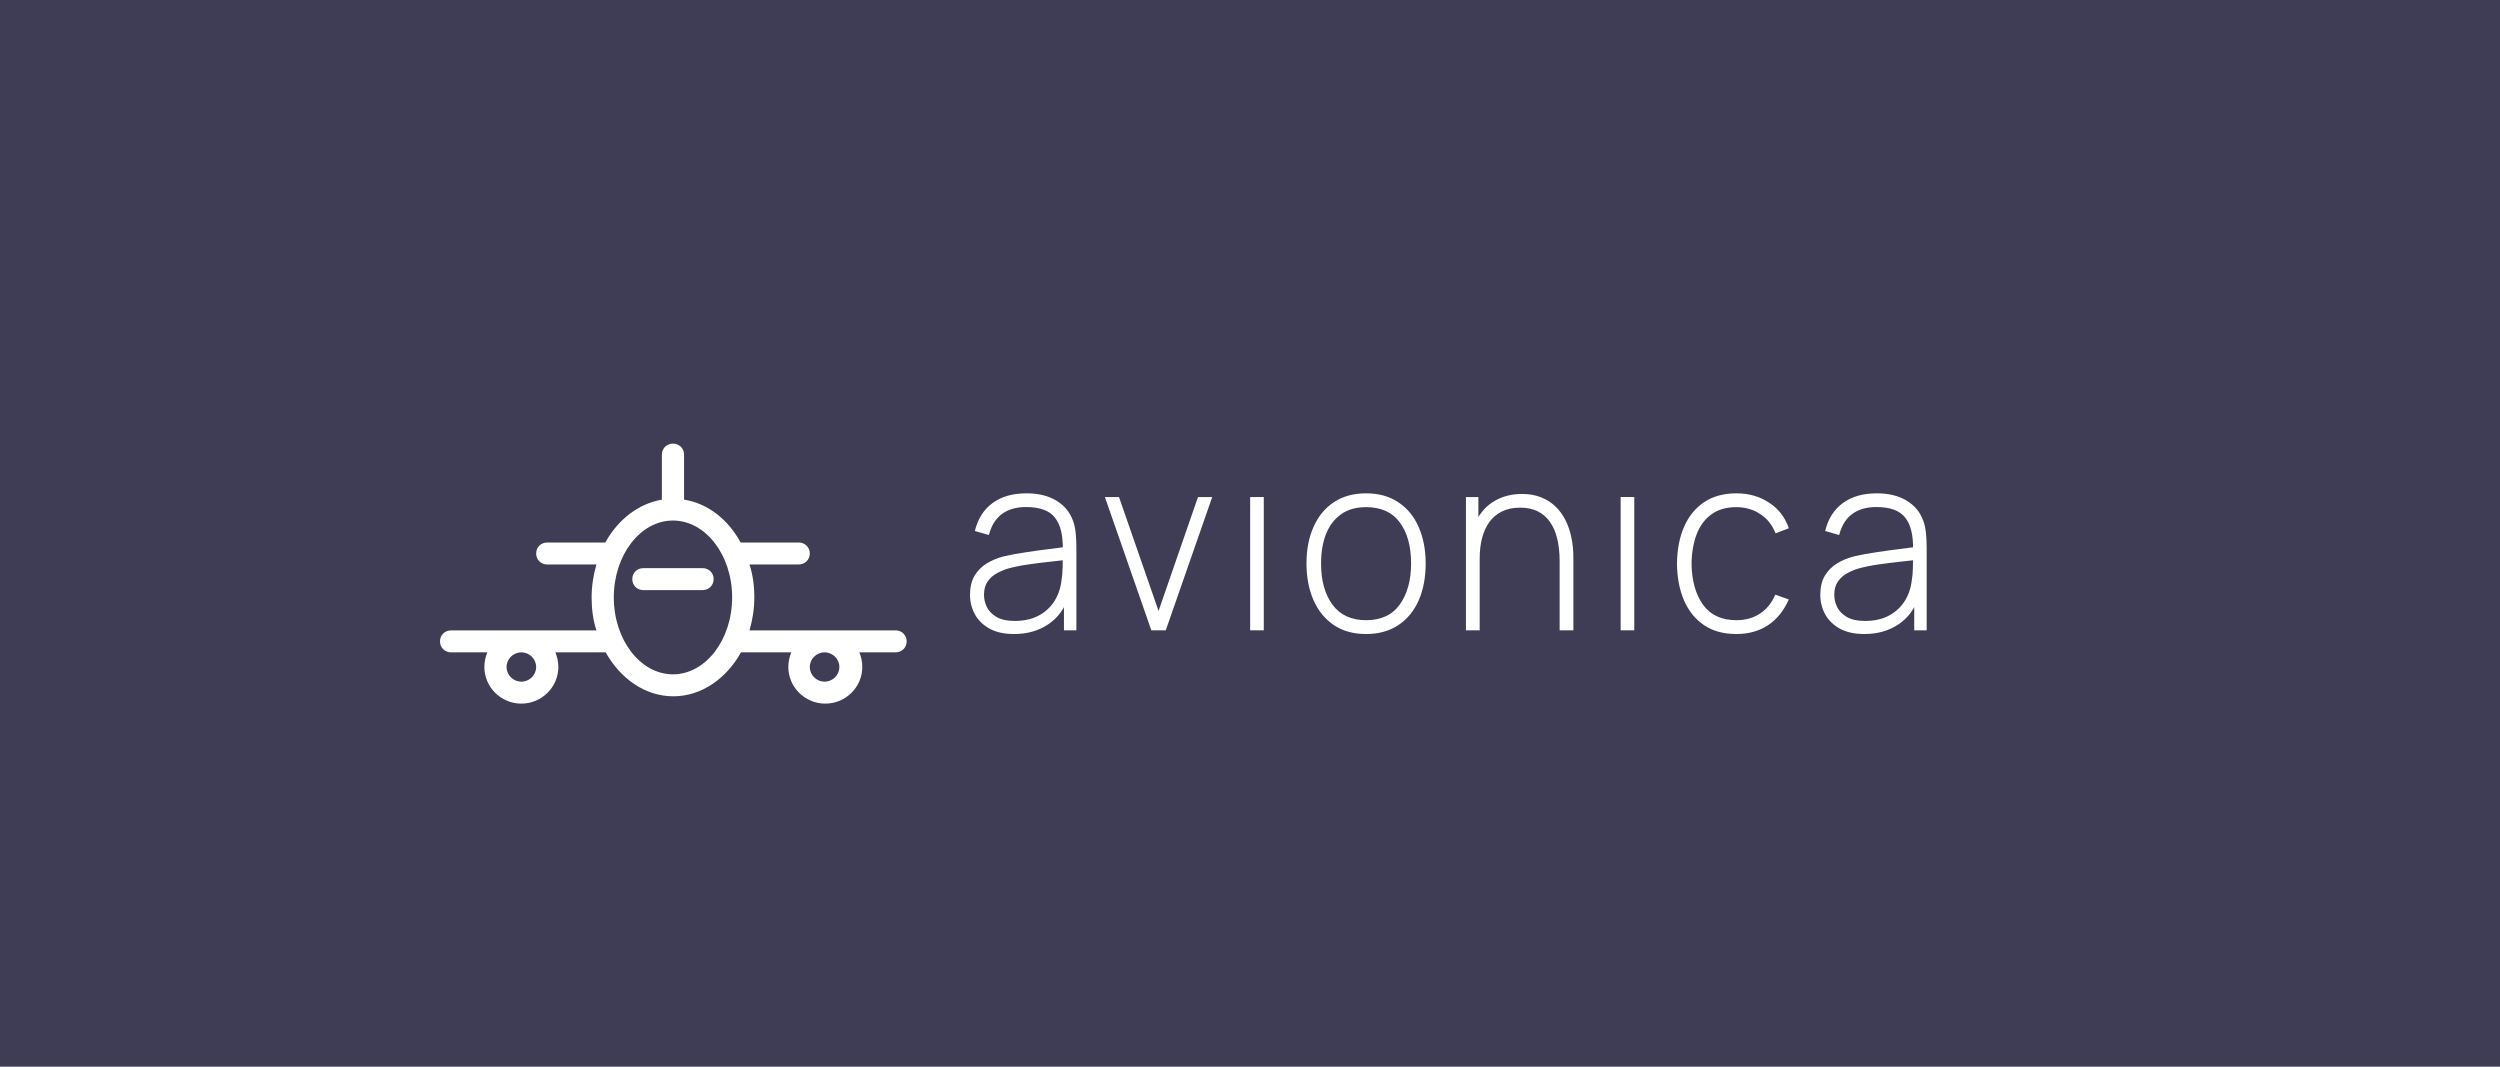 <svg width="375" height="160" viewBox="0 0 375 160" fill="none" xmlns="http://www.w3.org/2000/svg">
<rect width="375" height="160" fill="#3F3D56"/>
<g filter="url(#filter0_d_116_37793)">
<path d="M100.945 65C100.002 65 99.281 65.714 99.281 66.648V73.405C95.731 74.009 92.68 76.425 90.794 79.831H82.086C81.143 79.831 80.422 80.545 80.422 81.479C80.422 82.413 81.143 83.127 82.086 83.127H89.463C89.02 84.665 88.742 86.313 88.742 88.07C88.742 89.828 88.964 91.476 89.463 93.014H67.664C66.721 93.014 66 93.728 66 94.662C66 95.596 66.721 96.31 67.664 96.31H73.1C72.823 96.969 72.656 97.738 72.656 98.507C72.656 101.528 75.152 104 78.203 104C81.254 104 83.75 101.528 83.75 98.507C83.75 97.738 83.583 96.969 83.305 96.31H90.85C93.069 100.265 96.784 102.901 101 102.901C105.216 102.901 108.932 100.265 111.151 96.31H118.694C118.417 96.969 118.25 97.738 118.25 98.507C118.25 101.528 120.746 104 123.797 104C126.848 104 129.344 101.528 129.344 98.507C129.344 97.738 129.178 96.969 128.901 96.31H134.336C135.279 96.31 136 95.596 136 94.662C136 93.728 135.279 93.014 134.336 93.014H112.426C112.87 91.476 113.148 89.828 113.148 88.07C113.148 86.313 112.925 84.665 112.426 83.127H119.804C120.747 83.127 121.468 82.413 121.468 81.479C121.468 80.545 120.747 79.831 119.804 79.831H111.096C109.21 76.37 106.159 73.954 102.609 73.405V66.648C102.609 65.714 101.888 65 100.945 65ZM100.945 76.535C105.826 76.535 109.82 81.699 109.82 88.07C109.82 94.442 105.826 99.606 100.945 99.606C96.064 99.606 92.07 94.442 92.07 88.07C92.07 81.699 96.064 76.535 100.945 76.535ZM96.507 83.676C95.564 83.676 94.843 84.39 94.843 85.324C94.843 86.258 95.564 86.972 96.507 86.972H105.382C106.325 86.972 107.046 86.258 107.046 85.324C107.046 84.39 106.325 83.676 105.382 83.676H96.507ZM78.203 96.31C79.423 96.31 80.422 97.299 80.422 98.507C80.422 99.716 79.423 100.704 78.203 100.704C76.983 100.704 75.984 99.716 75.984 98.507C75.984 97.299 76.983 96.31 78.203 96.31ZM123.687 96.31C124.907 96.31 125.905 97.299 125.905 98.507C125.905 99.716 124.907 100.704 123.687 100.704C122.466 100.704 121.468 99.716 121.468 98.507C121.468 97.299 122.466 96.31 123.687 96.31Z" fill="white"/>
</g>
<path d="M152.112 95.103C150.631 95.103 149.399 94.831 148.416 94.288C147.445 93.745 146.716 93.029 146.23 92.141C145.745 91.24 145.502 90.265 145.502 89.216C145.502 88.081 145.727 87.13 146.177 86.365C146.639 85.6 147.249 84.983 148.007 84.514C148.777 84.045 149.624 83.694 150.548 83.459C151.603 83.212 152.74 83.003 153.96 82.83C155.18 82.645 156.341 82.484 157.443 82.349C158.556 82.213 159.462 82.096 160.161 81.997L159.415 82.46C159.462 80.3 159.071 78.696 158.242 77.647C157.425 76.585 155.98 76.055 153.907 76.055C152.45 76.055 151.247 76.4 150.3 77.091C149.364 77.77 148.706 78.825 148.327 80.257L146.23 79.646C146.669 77.832 147.551 76.437 148.878 75.462C150.205 74.487 151.905 74 153.978 74C155.743 74 157.223 74.358 158.42 75.074C159.628 75.789 160.469 76.795 160.943 78.091C161.144 78.622 161.281 79.245 161.352 79.961C161.423 80.664 161.458 81.374 161.458 82.089V94.547H159.593V89.29L160.286 89.475C159.705 91.277 158.692 92.665 157.247 93.64C155.802 94.615 154.09 95.103 152.112 95.103ZM152.219 93.141C153.522 93.141 154.665 92.9 155.648 92.418C156.631 91.925 157.425 91.24 158.029 90.364C158.645 89.475 159.036 88.433 159.202 87.235C159.32 86.569 159.385 85.847 159.397 85.07C159.409 84.292 159.415 83.718 159.415 83.348L160.303 83.941C159.533 84.039 158.609 84.144 157.531 84.255C156.465 84.366 155.375 84.502 154.262 84.662C153.148 84.823 152.142 85.026 151.241 85.273C150.684 85.434 150.122 85.668 149.553 85.977C148.996 86.273 148.529 86.686 148.149 87.217C147.782 87.748 147.599 88.42 147.599 89.235C147.599 89.839 147.741 90.444 148.025 91.049C148.321 91.653 148.807 92.153 149.482 92.548C150.157 92.943 151.069 93.141 152.219 93.141Z" fill="white"/>
<path d="M172.699 94.547L165.733 74.555H167.848L173.783 91.641L179.699 74.555H181.832L174.866 94.547H172.699Z" fill="white"/>
<path d="M187.524 94.547V74.555H189.567V94.547H187.524Z" fill="white"/>
<path d="M204.911 95.103C203.004 95.103 201.387 94.652 200.06 93.751C198.733 92.85 197.721 91.604 197.022 90.012C196.323 88.42 195.973 86.588 195.973 84.514C195.973 82.429 196.329 80.596 197.04 79.016C197.75 77.425 198.769 76.191 200.096 75.314C201.434 74.438 203.039 74 204.911 74C206.818 74 208.435 74.45 209.762 75.351C211.1 76.24 212.113 77.474 212.8 79.053C213.499 80.633 213.849 82.453 213.849 84.514C213.849 86.625 213.499 88.476 212.8 90.068C212.101 91.647 211.083 92.881 209.744 93.77C208.406 94.658 206.795 95.103 204.911 95.103ZM204.911 93.029C207.174 93.029 208.862 92.24 209.975 90.66C211.1 89.08 211.663 87.032 211.663 84.514C211.663 81.947 211.1 79.899 209.975 78.369C208.85 76.838 207.162 76.073 204.911 76.073C203.383 76.073 202.121 76.437 201.126 77.165C200.131 77.881 199.385 78.875 198.887 80.146C198.402 81.404 198.159 82.861 198.159 84.514C198.159 87.081 198.728 89.142 199.865 90.697C201.014 92.252 202.696 93.029 204.911 93.029Z" fill="white"/>
<path d="M233.945 94.547V84.144C233.945 82.885 233.821 81.762 233.572 80.775C233.335 79.788 232.968 78.949 232.471 78.258C231.985 77.567 231.369 77.042 230.623 76.684C229.888 76.326 229.018 76.147 228.011 76.147C226.968 76.147 226.062 76.339 225.292 76.721C224.534 77.091 223.906 77.616 223.409 78.295C222.923 78.973 222.556 79.782 222.307 80.719C222.07 81.645 221.952 82.657 221.952 83.755L220.335 83.552C220.335 81.392 220.684 79.615 221.383 78.221C222.094 76.814 223.047 75.777 224.244 75.111C225.44 74.432 226.785 74.093 228.277 74.093C229.331 74.093 230.273 74.253 231.102 74.574C231.943 74.895 232.672 75.351 233.288 75.944C233.904 76.524 234.413 77.215 234.816 78.017C235.219 78.807 235.515 79.677 235.704 80.627C235.906 81.577 236.007 82.571 236.007 83.607V94.547H233.945ZM219.89 94.547V74.555H221.756V79.053H221.952V94.547H219.89Z" fill="white"/>
<path d="M243.097 94.547V74.555H245.14V94.547H243.097Z" fill="white"/>
<path d="M260.449 95.103C258.529 95.103 256.913 94.658 255.598 93.77C254.283 92.869 253.282 91.629 252.595 90.049C251.92 88.457 251.57 86.625 251.546 84.551C251.57 82.441 251.925 80.596 252.613 79.016C253.311 77.425 254.318 76.191 255.633 75.314C256.948 74.438 258.559 74 260.466 74C262.326 74 263.961 74.469 265.37 75.407C266.792 76.332 267.775 77.61 268.32 79.239L266.33 79.998C265.844 78.751 265.08 77.789 264.038 77.11C262.995 76.419 261.799 76.073 260.449 76.073C258.932 76.073 257.683 76.437 256.699 77.165C255.716 77.881 254.982 78.875 254.496 80.146C254.01 81.417 253.756 82.885 253.732 84.551C253.767 87.106 254.342 89.161 255.456 90.716C256.581 92.258 258.245 93.029 260.449 93.029C261.811 93.029 262.989 92.702 263.984 92.048C264.991 91.394 265.761 90.444 266.294 89.198L268.32 89.919C267.574 91.61 266.531 92.9 265.193 93.788C263.854 94.665 262.273 95.103 260.449 95.103Z" fill="white"/>
<path d="M279.654 95.103C278.173 95.103 276.941 94.831 275.958 94.288C274.986 93.745 274.258 93.029 273.772 92.141C273.287 91.24 273.044 90.265 273.044 89.216C273.044 88.081 273.269 87.13 273.719 86.365C274.181 85.6 274.791 84.983 275.549 84.514C276.319 84.045 277.166 83.694 278.09 83.459C279.144 83.212 280.282 83.003 281.502 82.83C282.722 82.645 283.883 82.484 284.984 82.349C286.098 82.213 287.004 82.096 287.703 81.997L286.957 82.46C287.004 80.3 286.613 78.696 285.784 77.647C284.967 76.585 283.521 76.055 281.448 76.055C279.991 76.055 278.789 76.4 277.841 77.091C276.905 77.77 276.248 78.825 275.869 80.257L273.772 79.646C274.211 77.832 275.093 76.437 276.42 75.462C277.747 74.487 279.446 74 281.519 74C283.284 74 284.765 74.358 285.962 75.074C287.17 75.789 288.011 76.795 288.485 78.091C288.686 78.622 288.822 79.245 288.893 79.961C288.965 80.664 289 81.374 289 82.089V94.547H287.134V89.29L287.827 89.475C287.247 91.277 286.234 92.665 284.789 93.64C283.344 94.615 281.632 95.103 279.654 95.103ZM279.76 93.141C281.063 93.141 282.206 92.9 283.19 92.418C284.173 91.925 284.967 91.24 285.571 90.364C286.187 89.475 286.578 88.433 286.743 87.235C286.862 86.569 286.927 85.847 286.939 85.07C286.951 84.292 286.957 83.718 286.957 83.348L287.845 83.941C287.075 84.039 286.151 84.144 285.073 84.255C284.007 84.366 282.917 84.502 281.804 84.662C280.69 84.823 279.683 85.026 278.783 85.273C278.226 85.434 277.664 85.668 277.095 85.977C276.538 86.273 276.07 86.686 275.691 87.217C275.324 87.748 275.14 88.42 275.14 89.235C275.14 89.839 275.283 90.444 275.567 91.049C275.863 91.653 276.349 92.153 277.024 92.548C277.699 92.943 278.611 93.141 279.76 93.141Z" fill="white"/>
<defs>
<filter id="filter0_d_116_37793" x="59.823" y="60.367" width="82.354" height="51.354" filterUnits="userSpaceOnUse" color-interpolation-filters="sRGB">
<feFlood flood-opacity="0" result="BackgroundImageFix"/>
<feColorMatrix in="SourceAlpha" type="matrix" values="0 0 0 0 0 0 0 0 0 0 0 0 0 0 0 0 0 0 127 0" result="hardAlpha"/>
<feOffset dy="1.544"/>
<feGaussianBlur stdDeviation="3.088"/>
<feColorMatrix type="matrix" values="0 0 0 0 0.168 0 0 0 0 0.227 0 0 0 0 0.283 0 0 0 0.06 0"/>
<feBlend mode="normal" in2="BackgroundImageFix" result="effect1_dropShadow_116_37793"/>
<feBlend mode="normal" in="SourceGraphic" in2="effect1_dropShadow_116_37793" result="shape"/>
</filter>
</defs>
</svg>
